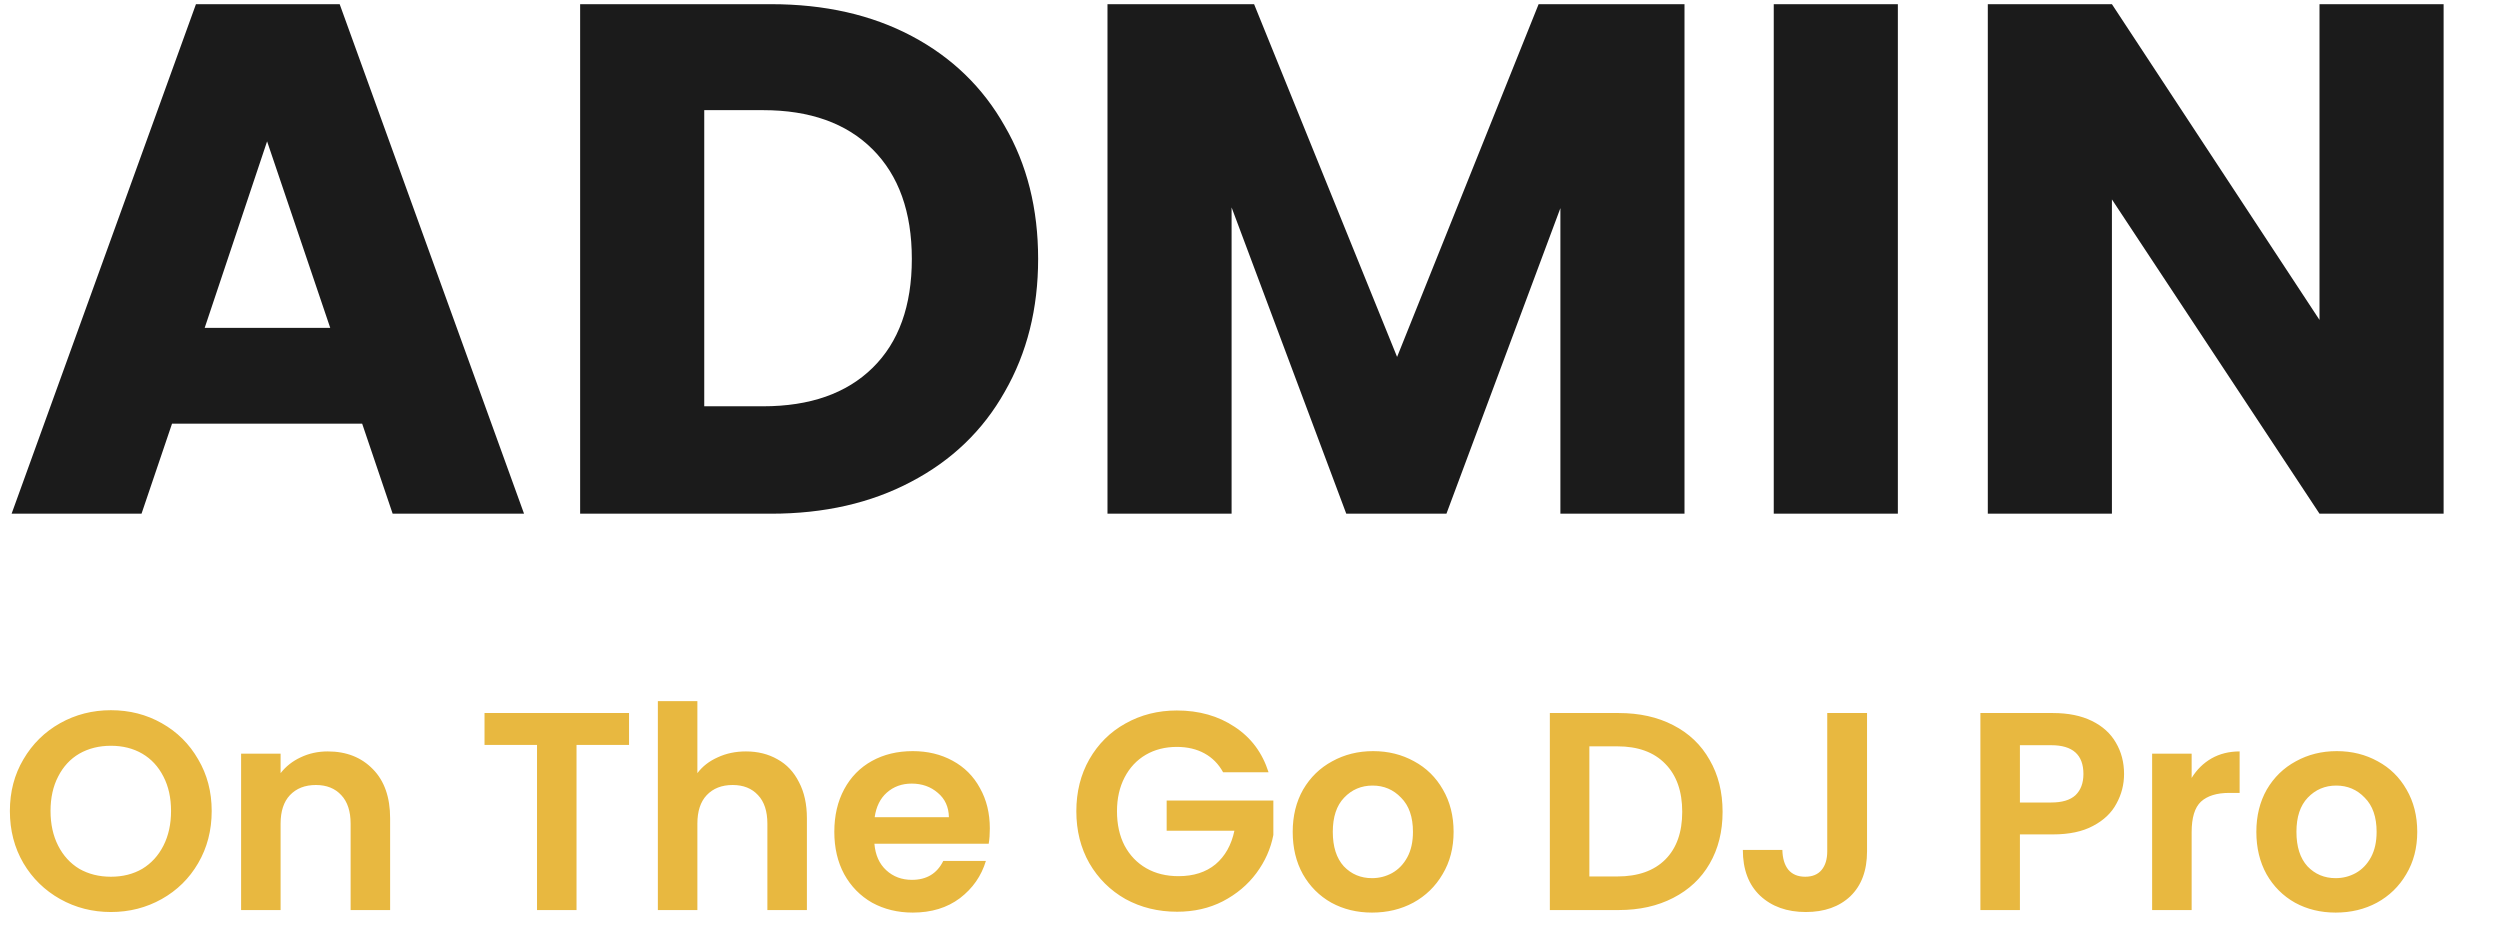 <svg width="146" height="55" viewBox="0 0 146 55" fill="none" xmlns="http://www.w3.org/2000/svg">
    <path
        d="M21.151 24.744H10.046L8.265 30H0.678L11.444 0.244H19.837L30.604 30H22.931L21.151 24.744ZM19.286 19.149L15.598 8.255L11.953 19.149H19.286ZM45.028 0.244C48.165 0.244 50.906 0.866 53.251 2.109C55.596 3.353 57.405 5.105 58.677 7.365C59.977 9.598 60.627 12.183 60.627 15.122C60.627 18.033 59.977 20.618 58.677 22.879C57.405 25.14 55.582 26.892 53.209 28.135C50.863 29.378 48.136 30 45.028 30H33.88V0.244H45.028ZM44.562 23.727C47.303 23.727 49.436 22.978 50.962 21.48C52.488 19.983 53.251 17.863 53.251 15.122C53.251 12.381 52.488 10.248 50.962 8.722C49.436 7.196 47.303 6.433 44.562 6.433H41.128V23.727H44.562ZM98.375 0.244V30H91.127V12.155L84.472 30H78.622L71.925 12.113V30H64.677V0.244H73.239L81.59 20.844L89.855 0.244H98.375ZM110.835 0.244V30H103.587V0.244H110.835ZM142.707 30H135.459L123.336 11.646V30H116.088V0.244H123.336L135.459 18.683V0.244H142.707V30Z"
        fill="#1B1B1B" />
    <path
        d="M6.478 53.262C5.401 53.262 4.412 53.009 3.511 52.504C2.61 51.998 1.896 51.3 1.368 50.41C0.841 49.509 0.577 48.492 0.577 47.361C0.577 46.24 0.841 45.234 1.368 44.344C1.896 43.443 2.61 42.74 3.511 42.234C4.412 41.729 5.401 41.476 6.478 41.476C7.566 41.476 8.555 41.729 9.445 42.234C10.346 42.74 11.055 43.443 11.572 44.344C12.099 45.234 12.363 46.24 12.363 47.361C12.363 48.492 12.099 49.509 11.572 50.41C11.055 51.3 10.346 51.998 9.445 52.504C8.544 53.009 7.555 53.262 6.478 53.262ZM6.478 51.201C7.17 51.201 7.78 51.047 8.308 50.74C8.835 50.421 9.247 49.971 9.544 49.388C9.841 48.806 9.989 48.13 9.989 47.361C9.989 46.591 9.841 45.921 9.544 45.35C9.247 44.767 8.835 44.322 8.308 44.014C7.78 43.707 7.17 43.553 6.478 43.553C5.786 43.553 5.17 43.707 4.632 44.014C4.104 44.322 3.692 44.767 3.396 45.35C3.099 45.921 2.951 46.591 2.951 47.361C2.951 48.13 3.099 48.806 3.396 49.388C3.692 49.971 4.104 50.421 4.632 50.74C5.17 51.047 5.786 51.201 6.478 51.201ZM19.14 43.883C20.228 43.883 21.107 44.229 21.778 44.921C22.448 45.602 22.783 46.558 22.783 47.789V53.147H20.476V48.102C20.476 47.377 20.294 46.822 19.932 46.438C19.569 46.042 19.074 45.844 18.448 45.844C17.811 45.844 17.305 46.042 16.931 46.438C16.569 46.822 16.387 47.377 16.387 48.102V53.147H14.08V44.014H16.387V45.152C16.695 44.756 17.085 44.449 17.558 44.229C18.041 43.998 18.569 43.883 19.14 43.883ZM36.736 41.641V43.503H33.669V53.147H31.362V43.503H28.296V41.641H36.736ZM43.562 43.883C44.255 43.883 44.87 44.036 45.408 44.344C45.947 44.641 46.364 45.086 46.661 45.679C46.969 46.262 47.123 46.965 47.123 47.789V53.147H44.815V48.102C44.815 47.377 44.634 46.822 44.271 46.438C43.908 46.042 43.414 45.844 42.788 45.844C42.15 45.844 41.645 46.042 41.271 46.438C40.908 46.822 40.727 47.377 40.727 48.102V53.147H38.419V40.948H40.727V45.152C41.024 44.756 41.419 44.449 41.914 44.229C42.408 43.998 42.958 43.883 43.562 43.883ZM57.806 48.383C57.806 48.712 57.785 49.009 57.74 49.273H51.065C51.12 49.932 51.35 50.449 51.757 50.822C52.163 51.196 52.663 51.383 53.257 51.383C54.114 51.383 54.724 51.015 55.087 50.278H57.576C57.312 51.157 56.806 51.883 56.059 52.454C55.312 53.015 54.394 53.295 53.306 53.295C52.427 53.295 51.636 53.102 50.933 52.718C50.24 52.322 49.696 51.767 49.301 51.053C48.916 50.339 48.724 49.514 48.724 48.581C48.724 47.635 48.916 46.806 49.301 46.091C49.685 45.377 50.224 44.828 50.916 44.443C51.609 44.058 52.405 43.866 53.306 43.866C54.175 43.866 54.949 44.053 55.631 44.426C56.323 44.8 56.856 45.333 57.23 46.026C57.614 46.707 57.806 47.492 57.806 48.383ZM55.416 47.723C55.405 47.13 55.191 46.657 54.773 46.306C54.356 45.943 53.845 45.762 53.24 45.762C52.669 45.762 52.185 45.938 51.79 46.289C51.405 46.63 51.169 47.108 51.081 47.723H55.416ZM71.43 45.102C71.166 44.619 70.803 44.251 70.342 43.998C69.88 43.745 69.342 43.619 68.727 43.619C68.045 43.619 67.441 43.773 66.913 44.08C66.386 44.388 65.974 44.828 65.677 45.399C65.38 45.971 65.232 46.63 65.232 47.377C65.232 48.146 65.38 48.817 65.677 49.388C65.985 49.96 66.408 50.399 66.946 50.707C67.485 51.015 68.111 51.168 68.825 51.168C69.705 51.168 70.424 50.938 70.985 50.476C71.545 50.004 71.913 49.35 72.089 48.514H68.133V46.751H74.364V48.762C74.21 49.564 73.88 50.306 73.375 50.987C72.87 51.668 72.216 52.218 71.413 52.636C70.622 53.042 69.732 53.245 68.743 53.245C67.633 53.245 66.628 52.998 65.727 52.504C64.836 51.998 64.133 51.3 63.617 50.41C63.111 49.52 62.858 48.509 62.858 47.377C62.858 46.245 63.111 45.234 63.617 44.344C64.133 43.443 64.836 42.745 65.727 42.251C66.628 41.745 67.628 41.492 68.727 41.492C70.023 41.492 71.15 41.811 72.106 42.449C73.062 43.075 73.721 43.959 74.084 45.102H71.43ZM80.126 53.295C79.247 53.295 78.456 53.102 77.753 52.718C77.049 52.322 76.495 51.767 76.088 51.053C75.692 50.339 75.494 49.514 75.494 48.581C75.494 47.646 75.698 46.822 76.104 46.108C76.522 45.394 77.088 44.844 77.802 44.459C78.516 44.064 79.313 43.866 80.192 43.866C81.072 43.866 81.868 44.064 82.582 44.459C83.297 44.844 83.857 45.394 84.264 46.108C84.681 46.822 84.89 47.646 84.89 48.581C84.89 49.514 84.676 50.339 84.247 51.053C83.83 51.767 83.258 52.322 82.533 52.718C81.819 53.102 81.016 53.295 80.126 53.295ZM80.126 51.284C80.544 51.284 80.934 51.185 81.297 50.987C81.67 50.778 81.967 50.471 82.187 50.064C82.407 49.657 82.517 49.163 82.517 48.581C82.517 47.712 82.286 47.047 81.824 46.586C81.374 46.113 80.819 45.877 80.159 45.877C79.5 45.877 78.945 46.113 78.495 46.586C78.055 47.047 77.835 47.712 77.835 48.581C77.835 49.449 78.049 50.119 78.478 50.592C78.918 51.053 79.467 51.284 80.126 51.284ZM94.533 41.641C95.742 41.641 96.802 41.877 97.714 42.349C98.637 42.822 99.346 43.498 99.841 44.377C100.346 45.245 100.599 46.256 100.599 47.41C100.599 48.564 100.346 49.575 99.841 50.443C99.346 51.3 98.637 51.965 97.714 52.438C96.802 52.91 95.742 53.147 94.533 53.147H90.511V41.641H94.533ZM94.451 51.185C95.659 51.185 96.593 50.855 97.253 50.196C97.912 49.536 98.242 48.608 98.242 47.41C98.242 46.212 97.912 45.278 97.253 44.608C96.593 43.926 95.659 43.586 94.451 43.586H92.819V51.185H94.451ZM109.035 41.641V49.718C109.035 50.839 108.711 51.712 108.063 52.339C107.414 52.954 106.546 53.262 105.458 53.262C104.359 53.262 103.469 52.943 102.788 52.306C102.118 51.668 101.782 50.778 101.782 49.635H104.09C104.101 50.13 104.217 50.515 104.436 50.789C104.667 51.064 104.997 51.201 105.425 51.201C105.843 51.201 106.162 51.069 106.381 50.806C106.601 50.542 106.711 50.179 106.711 49.718V41.641H109.035ZM124.045 45.201C124.045 45.817 123.897 46.394 123.6 46.932C123.315 47.471 122.859 47.905 122.232 48.234C121.617 48.564 120.837 48.729 119.892 48.729H117.963V53.147H115.655V41.641H119.892C120.782 41.641 121.54 41.795 122.166 42.102C122.793 42.41 123.26 42.833 123.567 43.371C123.886 43.91 124.045 44.52 124.045 45.201ZM119.793 46.866C120.43 46.866 120.903 46.723 121.21 46.438C121.518 46.141 121.672 45.729 121.672 45.201C121.672 44.08 121.045 43.52 119.793 43.52H117.963V46.866H119.793ZM127.992 45.432C128.288 44.949 128.673 44.569 129.146 44.295C129.629 44.02 130.179 43.883 130.794 43.883V46.306H130.184C129.459 46.306 128.909 46.476 128.536 46.817C128.173 47.157 127.992 47.751 127.992 48.597V53.147H125.684V44.014H127.992V45.432ZM136.403 53.295C135.524 53.295 134.733 53.102 134.03 52.718C133.326 52.322 132.771 51.767 132.365 51.053C131.969 50.339 131.771 49.514 131.771 48.581C131.771 47.646 131.975 46.822 132.381 46.108C132.799 45.394 133.365 44.844 134.079 44.459C134.793 44.064 135.59 43.866 136.469 43.866C137.348 43.866 138.145 44.064 138.859 44.459C139.574 44.844 140.134 45.394 140.541 46.108C140.958 46.822 141.167 47.646 141.167 48.581C141.167 49.514 140.953 50.339 140.524 51.053C140.107 51.767 139.535 52.322 138.81 52.718C138.096 53.102 137.294 53.295 136.403 53.295ZM136.403 51.284C136.821 51.284 137.211 51.185 137.574 50.987C137.947 50.778 138.244 50.471 138.464 50.064C138.684 49.657 138.794 49.163 138.794 48.581C138.794 47.712 138.563 47.047 138.101 46.586C137.651 46.113 137.096 45.877 136.436 45.877C135.777 45.877 135.222 46.113 134.771 46.586C134.332 47.047 134.112 47.712 134.112 48.581C134.112 49.449 134.326 50.119 134.755 50.592C135.195 51.053 135.744 51.284 136.403 51.284Z"
        fill="#E8B840" />
</svg>